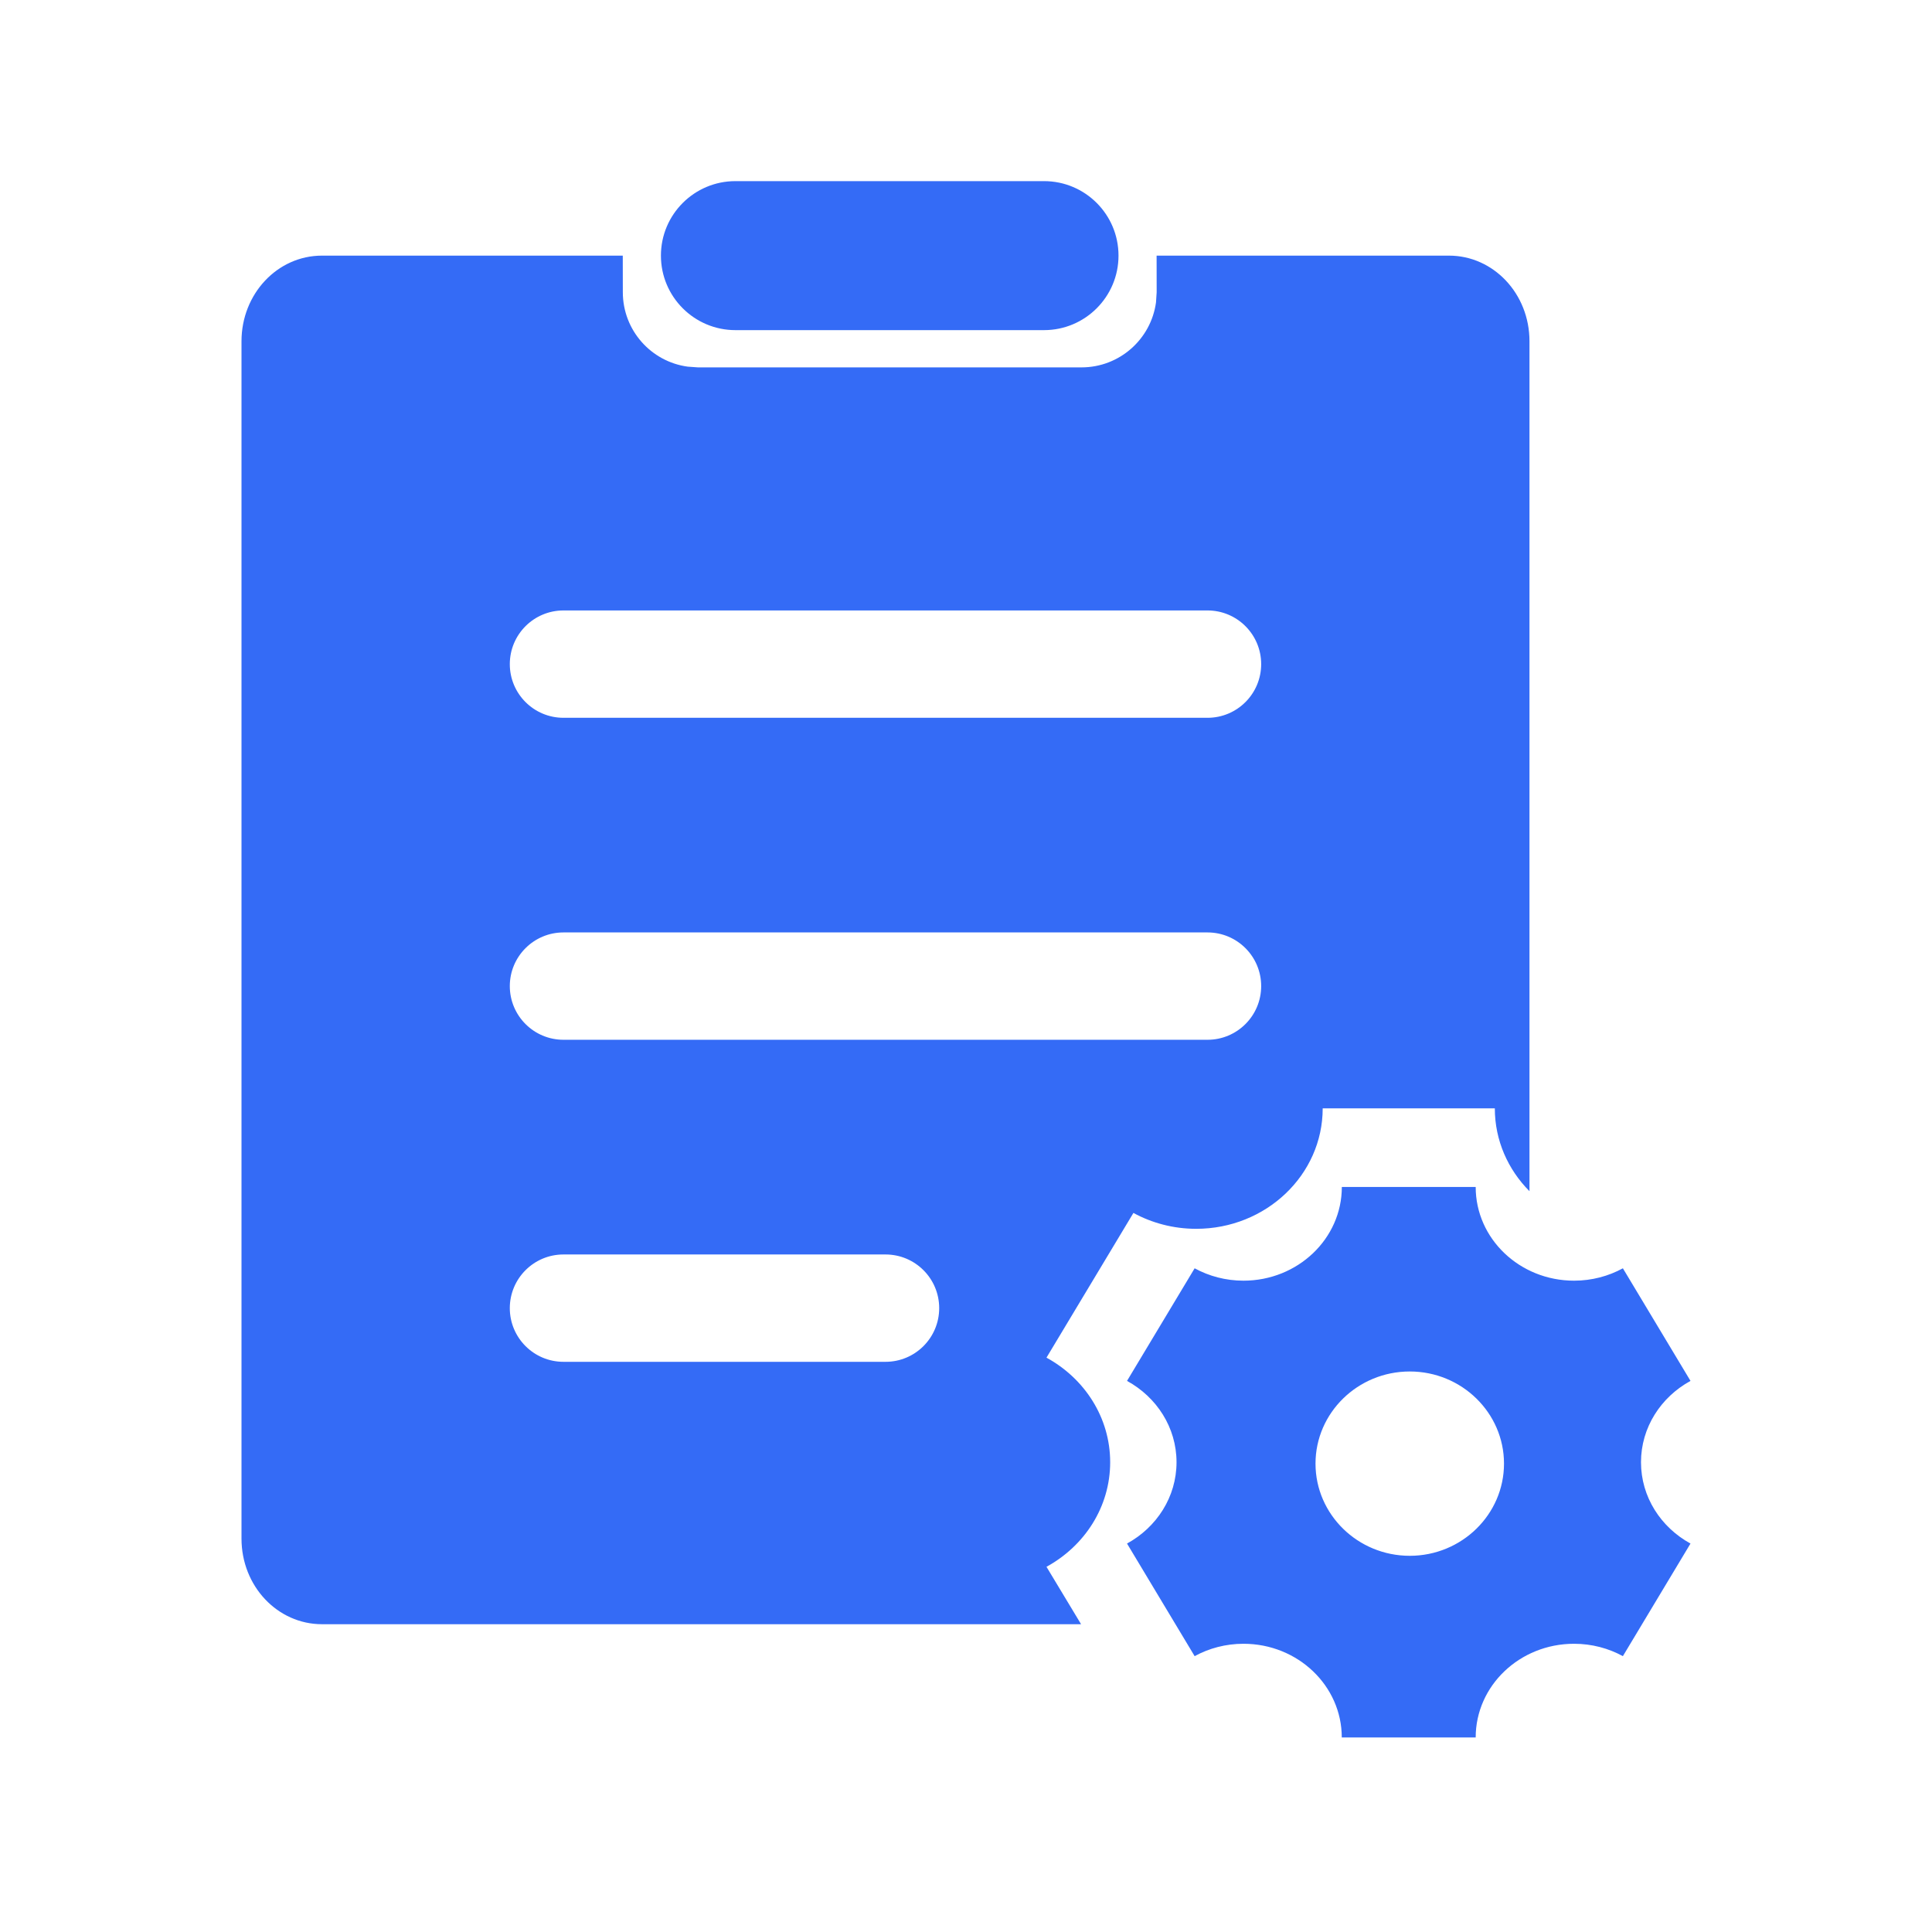 <!--?xml version="1.0" encoding="UTF-8"?-->
<svg width="32px" height="32px" viewBox="0 0 32 32" version="1.1" xmlns="http://www.w3.org/2000/svg" xmlns:xlink="http://www.w3.org/1999/xlink">
    <title>538.配送需求设置@1x</title>
    <g id="538.配送需求设置" stroke="none" stroke-width="1" fill="none" fill-rule="evenodd">
        <g id="编组" transform="translate(4, 3)" fill="#000000" fill-rule="nonzero">
            <path d="M20.442,16.66 C20.442,17.517 21.171,18.212 22.071,18.212 C22.366,18.212 22.642,18.137 22.88,18.007 L22.88,18.007 L24,19.872 C23.51,20.14 23.18,20.643 23.18,21.219 C23.18,21.795 23.51,22.298 24,22.566 L24,22.566 L22.88,24.431 C22.642,24.301 22.366,24.226 22.071,24.226 C21.171,24.226 20.442,24.921 20.442,25.778 L20.442,25.778 L18.224,25.778 C18.224,24.921 17.495,24.226 16.596,24.226 C16.301,24.226 16.025,24.301 15.787,24.431 L15.787,24.431 L14.667,22.566 C15.157,22.298 15.487,21.795 15.487,21.219 C15.487,20.643 15.157,20.14 14.667,19.872 L14.667,19.872 L15.787,18.007 C16.025,18.137 16.301,18.212 16.596,18.212 C17.495,18.212 18.225,17.517 18.225,16.66 L18.225,16.66 L20.442,16.66 Z M15.157,1.234 L19.999,1.234 C20.736,1.234 21.333,1.864 21.333,2.652 L21.333,16.73 C20.977,16.372 20.759,15.889 20.759,15.358 L17.908,15.358 C17.908,16.459 16.97,17.353 15.813,17.353 C15.435,17.353 15.08,17.257 14.773,17.09 L13.333,19.487 C13.963,19.831 14.388,20.478 14.388,21.219 C14.388,21.96 13.963,22.607 13.333,22.951 L13.906,23.902 L1.333,23.902 C0.597,23.902 0,23.272 0,22.484 L0,2.652 C0,1.87 0.593,1.234 1.333,1.234 L6.315,1.234 L6.316,1.84 C6.316,2.47 6.784,2.991 7.391,3.073 L7.56,3.085 L13.913,3.085 C14.543,3.085 15.064,2.617 15.147,2.009 L15.158,1.84 L15.157,1.234 Z M19.35,19.716 C18.489,19.716 17.789,20.401 17.789,21.242 C17.789,22.084 18.489,22.769 19.35,22.769 C20.211,22.769 20.911,22.084 20.911,21.242 C20.911,20.401 20.211,19.716 19.35,19.716 Z M10.667,17.778 L5.333,17.778 C4.842,17.778 4.444,18.176 4.444,18.667 C4.444,19.158 4.842,19.556 5.333,19.556 L10.667,19.556 C11.158,19.556 11.556,19.158 11.556,18.667 C11.556,18.176 11.158,17.778 10.667,17.778 Z M16,12.444 L5.333,12.444 C4.842,12.444 4.444,12.842 4.444,13.333 C4.444,13.824 4.842,14.222 5.333,14.222 L16,14.222 C16.491,14.222 16.889,13.824 16.889,13.333 C16.889,12.842 16.491,12.444 16,12.444 Z M16,7.111 L5.333,7.111 C4.842,7.111 4.444,7.509 4.444,8 C4.444,8.491 4.842,8.889 5.333,8.889 L16,8.889 C16.491,8.889 16.889,8.491 16.889,8 C16.889,7.509 16.491,7.111 16,7.111 Z M13.292,0 C13.974,0 14.526,0.552 14.526,1.234 C14.526,1.915 13.974,2.468 13.292,2.468 L8.181,2.468 C7.5,2.468 6.947,1.915 6.947,1.234 C6.947,0.552 7.5,0 8.181,0 L13.292,0 Z" id="形状" fill="#346bf6"></path>
        </g>
    </g>
</svg>